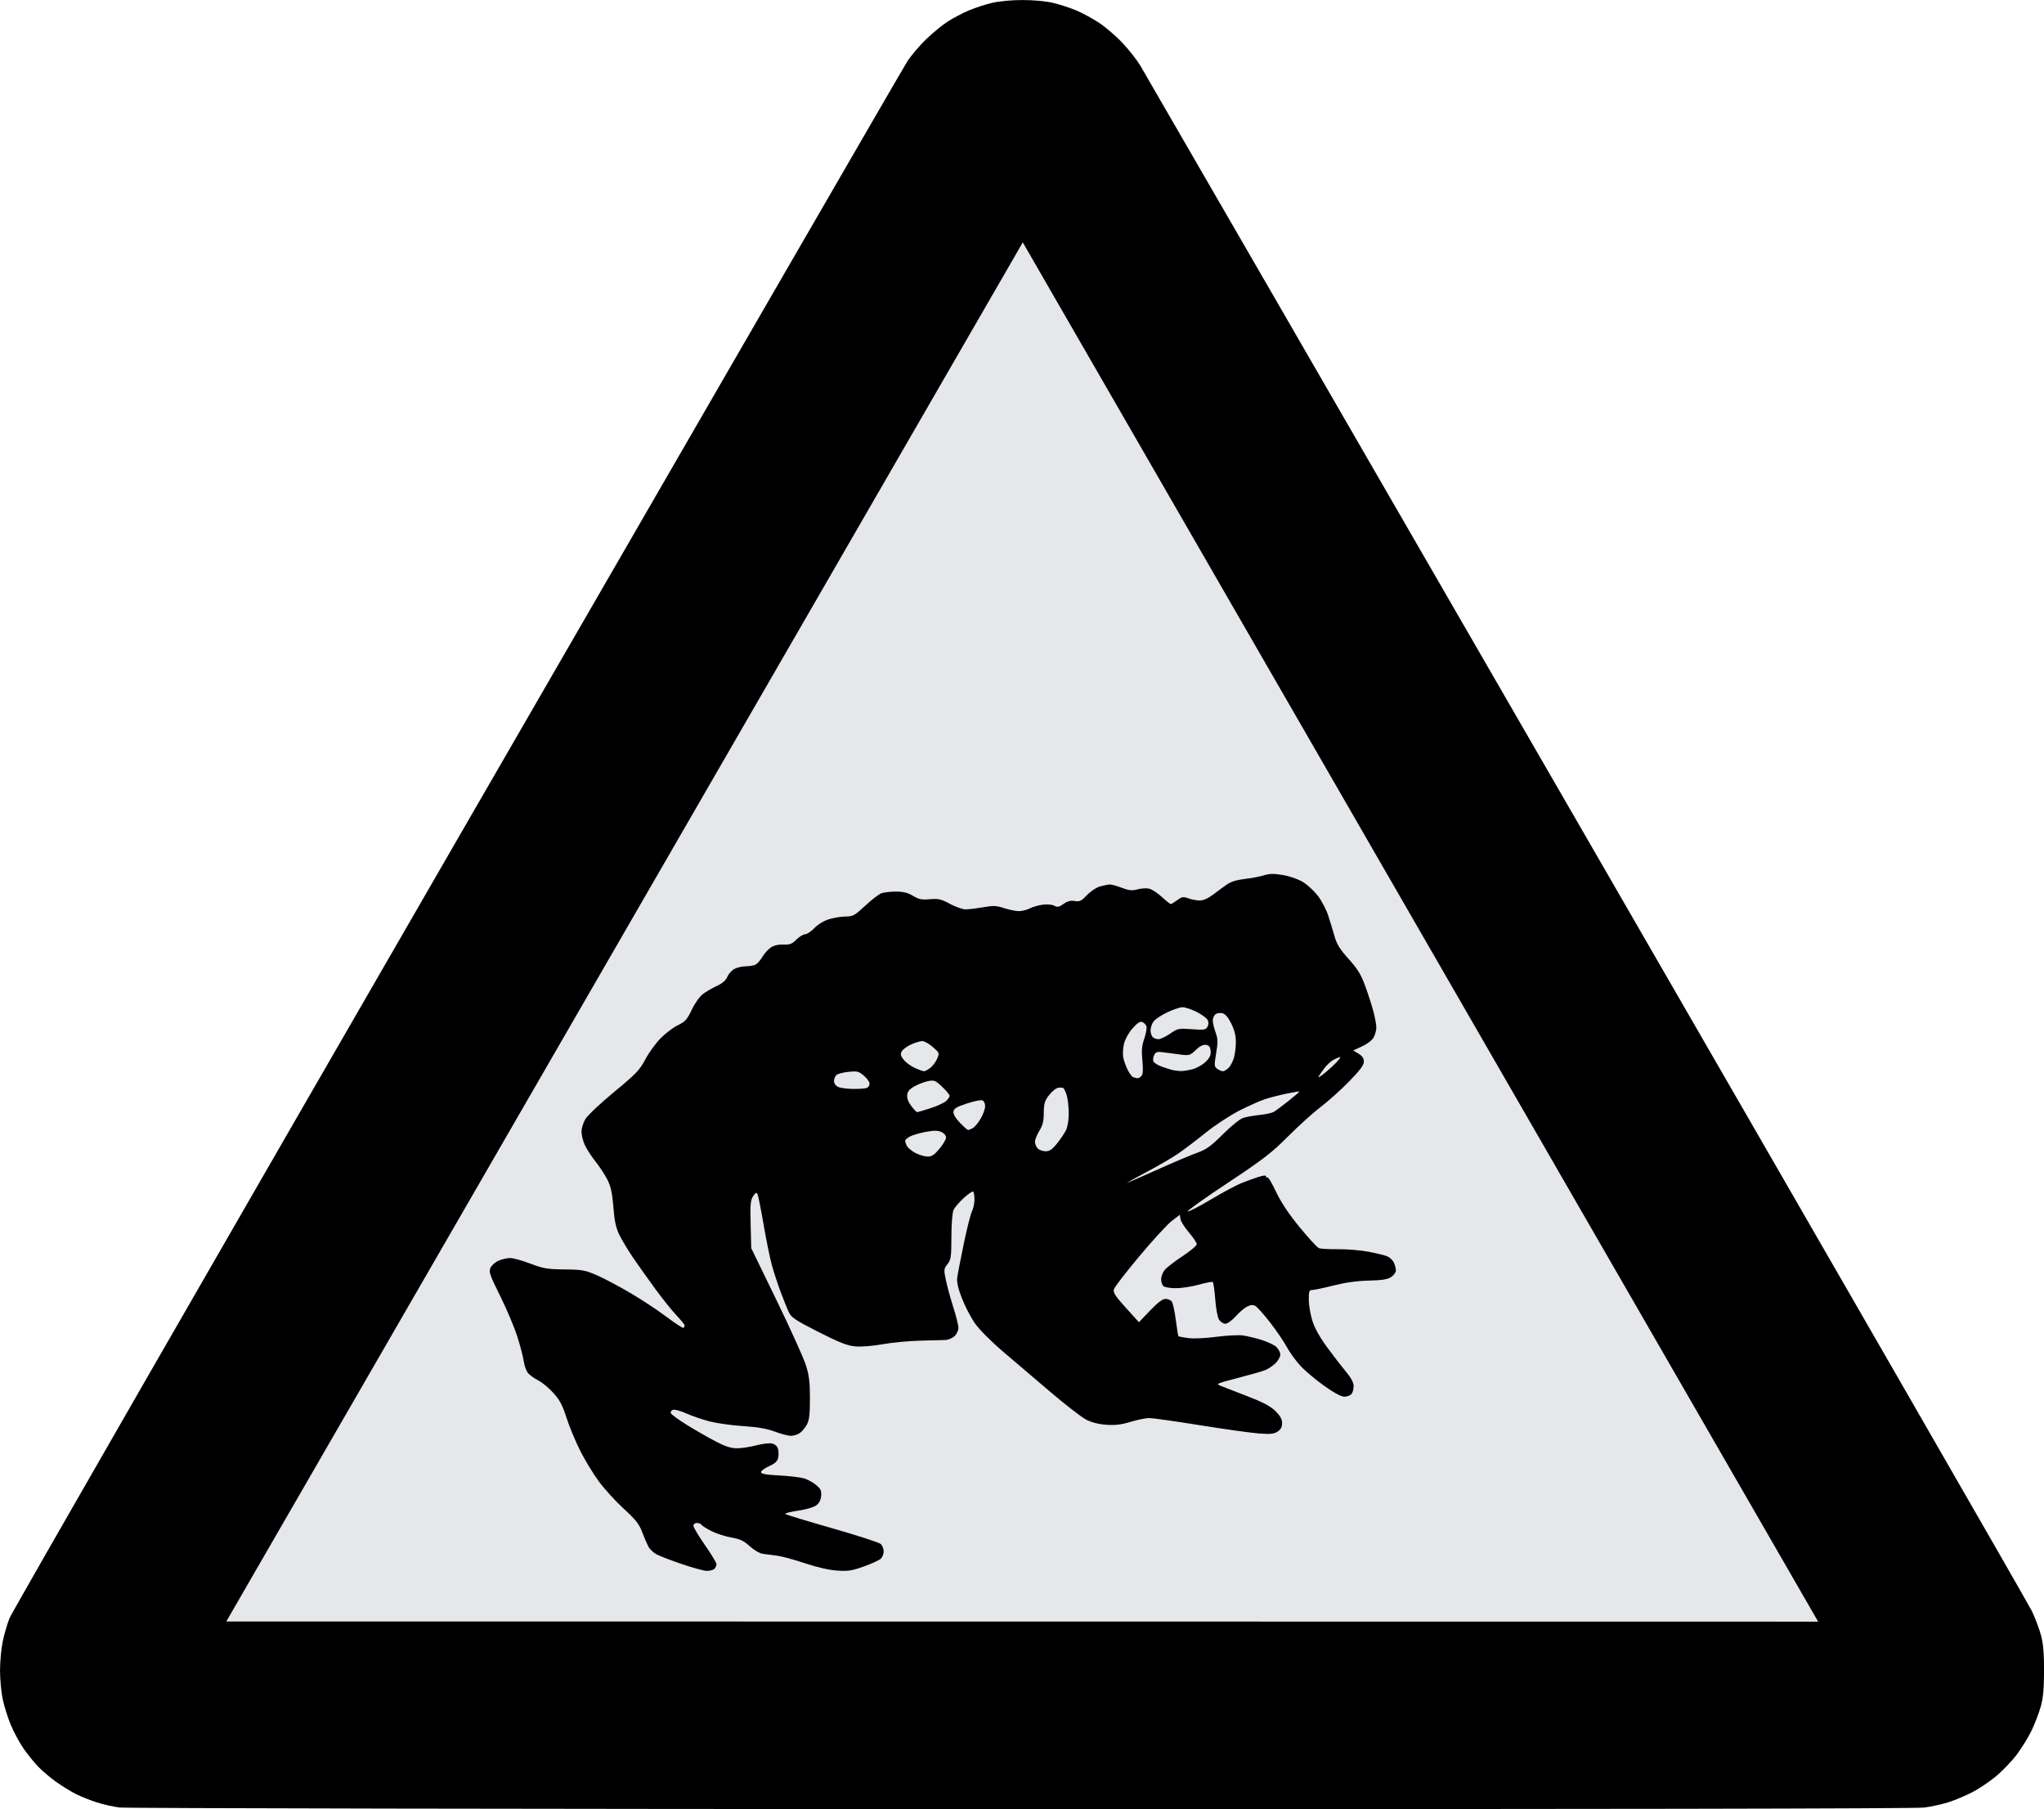 <?xml version="1.0" encoding="UTF-8" standalone="no"?>
<!-- Created with Inkscape (http://www.inkscape.org/) -->

<svg
   width="97.32mm"
   height="86.116mm"
   viewBox="0 0 97.32 86.116"
   version="1.1"
   id="svg5"
   sodipodi:docname="frog.svg"
   inkscape:version="1.1.1 (3bf5ae0d25, 2021-09-20)"
   xmlns:inkscape="http://www.inkscape.org/namespaces/inkscape"
   xmlns:sodipodi="http://sodipodi.sourceforge.net/DTD/sodipodi-0.dtd"
   xmlns="http://www.w3.org/2000/svg"
   xmlns:svg="http://www.w3.org/2000/svg">
  <sodipodi:namedview
     id="namedview7"
     pagecolor="#ffffff"
     bordercolor="#999999"
     borderopacity="1"
     inkscape:pageshadow="0"
     inkscape:pageopacity="0"
     inkscape:pagecheckerboard="0"
     inkscape:document-units="mm"
     showgrid="false"
     inkscape:zoom="1.3771141"
     inkscape:cx="6.8984844"
     inkscape:cy="239.99464"
     inkscape:window-width="1920"
     inkscape:window-height="991"
     inkscape:window-x="-9"
     inkscape:window-y="-9"
     inkscape:window-maximized="1"
     inkscape:current-layer="layer3" />
  <defs
     id="defs2">
    <clipPath
       clipPathUnits="userSpaceOnUse"
       id="clipPath940">
      <rect
         style="fill:none;stroke:#000000;stroke-width:0.265"
         id="rect942"
         width="102.661"
         height="98.155"
         x="48.112"
         y="47.951"
         rx="3"
         ry="3" />
    </clipPath>
    <clipPath
       clipPathUnits="userSpaceOnUse"
       id="clipPath940-3">
      <rect
         style="fill:none;stroke:#000000;stroke-width:0.265"
         id="rect942-8"
         width="102.661"
         height="98.155"
         x="48.112"
         y="47.951"
         rx="3"
         ry="3" />
    </clipPath>
  </defs>
  <g
     inkscape:groupmode="layer"
     id="layer3"
     inkscape:label="Layer 3"
     transform="translate(-81.052,-31.68)">
    <path
       style="fill:#e5e7eb;stroke:#000000;stroke-width:0.265px;stroke-linecap:butt;stroke-linejoin:miter;stroke-opacity:1;fill-opacity:1"
       d="m 129.749,42.952 38.099,66.051 -76.251,-0.008 z"
       id="path946" />
    <path
       style="display:inline;fill:#000000;stroke-width:0.085"
       d="m 129.651,117.795 c -23.307,-0.004 -42.618,-0.04 -42.915,-0.078 -0.297,-0.038 -0.789,-0.15 -1.093,-0.249 -0.305,-0.098 -0.748,-0.276 -0.984,-0.395 -0.237,-0.119 -0.659,-0.38 -0.939,-0.579 -0.279,-0.2 -0.666,-0.529 -0.86,-0.731 -0.193,-0.202 -0.505,-0.59 -0.693,-0.861 -0.188,-0.272 -0.458,-0.774 -0.601,-1.116 -0.142,-0.342 -0.316,-0.894 -0.386,-1.226 -0.07,-0.332 -0.127,-0.946 -0.127,-1.364 0,-0.418 0.057,-1.037 0.127,-1.376 0.07,-0.339 0.217,-0.842 0.326,-1.118 0.109,-0.276 9.695,-16.942 21.302,-37.036 11.607,-20.094 21.253,-36.767 21.436,-37.051 0.183,-0.285 0.589,-0.765 0.902,-1.067 0.313,-0.302 0.781,-0.685 1.039,-0.85 0.259,-0.165 0.707,-0.4 0.996,-0.522 0.289,-0.122 0.782,-0.283 1.096,-0.358 0.338,-0.081 0.934,-0.137 1.46,-0.137 0.526,0 1.122,0.056 1.46,0.137 0.314,0.075 0.809,0.237 1.101,0.359 0.291,0.122 0.782,0.389 1.09,0.593 0.308,0.204 0.807,0.632 1.107,0.951 0.301,0.319 0.683,0.805 0.849,1.08 0.166,0.275 9.722,16.807 21.236,36.738 11.514,19.931 21.061,36.504 21.216,36.83 0.155,0.326 0.349,0.84 0.431,1.143 0.108,0.399 0.149,0.864 0.148,1.693 -8.4e-4,0.835 -0.042,1.292 -0.153,1.693 -0.084,0.303 -0.279,0.817 -0.435,1.143 -0.156,0.326 -0.479,0.85 -0.717,1.165 -0.239,0.315 -0.685,0.779 -0.991,1.032 -0.306,0.253 -0.809,0.59 -1.118,0.75 -0.309,0.16 -0.809,0.372 -1.111,0.47 -0.303,0.099 -0.836,0.217 -1.185,0.262 -0.405,0.052 -16.017,0.079 -43.011,0.074 z m 0.091,-8.792 h 38.106 l -0.278,-0.487 c -0.153,-0.268 -8.725,-15.129 -19.049,-33.025 l -18.772,-32.539 -0.212,0.365 c -0.117,0.2 -8.692,15.049 -19.057,32.997 -10.364,17.948 -18.844,32.645 -18.844,32.66 0,0.015 17.148,0.028 38.106,0.028 z m -15.03,-2.546 c -0.142,-0.004 -0.677,-0.15 -1.19,-0.325 -0.512,-0.175 -1.055,-0.383 -1.205,-0.461 -0.151,-0.078 -0.331,-0.252 -0.401,-0.387 -0.07,-0.135 -0.203,-0.449 -0.297,-0.697 -0.135,-0.36 -0.309,-0.579 -0.862,-1.084 -0.381,-0.348 -0.914,-0.931 -1.184,-1.296 -0.271,-0.365 -0.677,-1.033 -0.903,-1.485 -0.226,-0.452 -0.518,-1.156 -0.648,-1.565 -0.185,-0.582 -0.319,-0.835 -0.618,-1.167 -0.21,-0.234 -0.527,-0.499 -0.706,-0.59 -0.178,-0.091 -0.398,-0.244 -0.488,-0.341 -0.09,-0.097 -0.189,-0.354 -0.219,-0.571 -0.03,-0.217 -0.171,-0.757 -0.313,-1.2 -0.142,-0.442 -0.508,-1.309 -0.814,-1.925 -0.499,-1.004 -0.546,-1.143 -0.458,-1.338 0.054,-0.119 0.231,-0.272 0.392,-0.34 0.161,-0.067 0.408,-0.123 0.548,-0.123 0.14,0 0.57,0.12 0.955,0.266 0.62,0.235 0.809,0.267 1.632,0.277 0.852,0.01 0.985,0.035 1.559,0.286 0.345,0.151 1.069,0.537 1.609,0.856 0.54,0.32 1.311,0.83 1.714,1.135 0.403,0.304 0.756,0.531 0.783,0.503 0.028,-0.028 0.05,-0.081 0.05,-0.118 0,-0.037 -0.173,-0.25 -0.385,-0.473 -0.212,-0.223 -0.664,-0.786 -1.004,-1.251 -0.341,-0.466 -0.815,-1.132 -1.054,-1.482 -0.239,-0.349 -0.534,-0.838 -0.656,-1.086 -0.171,-0.348 -0.238,-0.651 -0.292,-1.333 -0.054,-0.671 -0.121,-0.982 -0.281,-1.301 -0.116,-0.23 -0.371,-0.621 -0.568,-0.869 -0.196,-0.247 -0.427,-0.602 -0.512,-0.788 -0.085,-0.186 -0.156,-0.472 -0.157,-0.635 -7.6e-4,-0.163 0.084,-0.437 0.189,-0.609 0.105,-0.172 0.72,-0.751 1.368,-1.286 1.042,-0.86 1.213,-1.039 1.48,-1.545 0.166,-0.315 0.493,-0.767 0.727,-1.005 0.234,-0.238 0.606,-0.52 0.826,-0.626 0.346,-0.167 0.437,-0.267 0.66,-0.735 0.147,-0.308 0.376,-0.63 0.53,-0.746 0.149,-0.113 0.449,-0.287 0.666,-0.388 0.267,-0.124 0.428,-0.265 0.499,-0.436 0.058,-0.139 0.212,-0.308 0.342,-0.375 0.131,-0.068 0.376,-0.123 0.544,-0.123 0.168,0 0.375,-0.037 0.46,-0.082 0.085,-0.045 0.232,-0.214 0.327,-0.375 0.095,-0.161 0.276,-0.36 0.403,-0.443 0.146,-0.095 0.365,-0.145 0.595,-0.135 0.303,0.013 0.407,-0.027 0.616,-0.236 0.139,-0.139 0.324,-0.252 0.411,-0.252 0.088,0 0.289,-0.134 0.449,-0.299 0.179,-0.184 0.45,-0.346 0.709,-0.423 0.231,-0.069 0.585,-0.125 0.788,-0.125 0.333,0 0.42,-0.049 0.916,-0.51 0.302,-0.281 0.646,-0.547 0.765,-0.593 0.119,-0.045 0.434,-0.082 0.698,-0.082 0.357,3.39e-4 0.568,0.053 0.815,0.202 0.277,0.168 0.413,0.195 0.804,0.161 0.409,-0.035 0.535,-0.006 0.956,0.221 0.267,0.144 0.6,0.262 0.739,0.262 0.14,0 0.515,-0.045 0.833,-0.099 0.497,-0.085 0.641,-0.079 1.012,0.042 0.238,0.078 0.552,0.142 0.697,0.142 0.145,0 0.375,-0.058 0.512,-0.128 0.137,-0.071 0.415,-0.151 0.618,-0.179 0.219,-0.03 0.445,-0.01 0.554,0.048 0.153,0.082 0.228,0.068 0.442,-0.085 0.186,-0.133 0.334,-0.171 0.534,-0.139 0.238,0.039 0.318,8.2e-5 0.583,-0.281 0.176,-0.186 0.445,-0.364 0.628,-0.415 0.177,-0.049 0.387,-0.089 0.468,-0.09 0.081,-2.54e-4 0.336,0.071 0.566,0.159 0.341,0.129 0.48,0.143 0.747,0.071 0.181,-0.048 0.433,-0.061 0.561,-0.029 0.128,0.032 0.397,0.21 0.597,0.394 0.2,0.185 0.39,0.336 0.422,0.336 0.032,0 0.171,-0.084 0.309,-0.186 0.223,-0.165 0.284,-0.174 0.532,-0.085 0.154,0.056 0.398,0.101 0.543,0.101 0.166,0 0.398,-0.102 0.629,-0.278 0.201,-0.153 0.495,-0.368 0.652,-0.479 0.192,-0.135 0.471,-0.223 0.847,-0.266 0.308,-0.035 0.722,-0.113 0.92,-0.173 0.281,-0.086 0.481,-0.088 0.92,-0.013 0.331,0.057 0.721,0.195 0.952,0.337 0.215,0.133 0.534,0.431 0.709,0.662 0.175,0.231 0.393,0.649 0.484,0.929 0.091,0.279 0.226,0.725 0.301,0.989 0.105,0.373 0.257,0.616 0.675,1.082 0.438,0.488 0.587,0.734 0.796,1.311 0.141,0.39 0.316,0.938 0.388,1.216 0.072,0.278 0.131,0.607 0.131,0.731 0,0.124 -0.054,0.329 -0.12,0.457 -0.072,0.139 -0.292,0.313 -0.55,0.433 l -0.43,0.201 0.253,0.154 c 0.178,0.109 0.253,0.22 0.253,0.378 0,0.167 -0.183,0.41 -0.714,0.954 -0.393,0.401 -0.993,0.939 -1.333,1.196 -0.34,0.256 -1.038,0.885 -1.55,1.397 -0.806,0.806 -1.198,1.108 -2.909,2.241 -1.087,0.72 -1.933,1.324 -1.88,1.342 0.053,0.018 0.546,-0.236 1.096,-0.565 0.549,-0.328 1.205,-0.68 1.456,-0.781 0.252,-0.101 0.62,-0.235 0.818,-0.296 0.255,-0.079 0.36,-0.084 0.36,-0.017 0,0.052 0.027,0.068 0.06,0.035 0.033,-0.033 0.218,0.275 0.411,0.684 0.239,0.505 0.599,1.047 1.122,1.686 0.424,0.518 0.839,0.969 0.922,1.002 0.084,0.033 0.498,0.056 0.92,0.051 0.423,-0.005 1.07,0.049 1.439,0.119 0.369,0.07 0.771,0.169 0.893,0.219 0.122,0.05 0.265,0.186 0.318,0.301 0.053,0.115 0.096,0.283 0.096,0.373 0,0.09 -0.103,0.231 -0.228,0.313 -0.172,0.113 -0.432,0.154 -1.06,0.169 -0.555,0.013 -1.114,0.09 -1.68,0.233 -0.466,0.118 -0.923,0.214 -1.014,0.214 -0.144,0 -0.166,0.06 -0.166,0.457 0,0.251 0.075,0.699 0.167,0.995 0.11,0.355 0.347,0.785 0.698,1.264 0.292,0.4 0.696,0.922 0.897,1.161 0.243,0.289 0.368,0.52 0.373,0.689 0.004,0.14 -0.041,0.312 -0.101,0.384 -0.059,0.071 -0.213,0.13 -0.341,0.13 -0.15,0 -0.496,-0.187 -0.969,-0.524 -0.405,-0.288 -0.915,-0.719 -1.133,-0.958 -0.218,-0.239 -0.507,-0.641 -0.644,-0.894 -0.136,-0.253 -0.492,-0.775 -0.791,-1.16 -0.299,-0.385 -0.616,-0.739 -0.704,-0.786 -0.116,-0.062 -0.226,-0.052 -0.394,0.035 -0.128,0.067 -0.374,0.277 -0.545,0.468 -0.172,0.192 -0.389,0.347 -0.485,0.347 -0.096,0 -0.23,-0.086 -0.298,-0.191 -0.072,-0.11 -0.15,-0.523 -0.184,-0.976 -0.033,-0.432 -0.086,-0.803 -0.12,-0.823 -0.033,-0.021 -0.332,0.038 -0.664,0.13 -0.332,0.092 -0.825,0.167 -1.095,0.167 -0.271,0 -0.538,-0.046 -0.594,-0.102 -0.056,-0.056 -0.102,-0.203 -0.102,-0.327 0,-0.124 0.074,-0.32 0.165,-0.435 0.091,-0.115 0.472,-0.411 0.847,-0.657 0.375,-0.246 0.682,-0.504 0.682,-0.572 0,-0.068 -0.168,-0.321 -0.373,-0.561 -0.205,-0.24 -0.386,-0.528 -0.402,-0.639 l -0.029,-0.202 -0.381,0.291 c -0.21,0.16 -0.906,0.918 -1.548,1.684 -0.642,0.766 -1.189,1.477 -1.215,1.581 -0.037,0.147 0.085,0.334 0.574,0.873 l 0.622,0.685 0.531,-0.555 c 0.36,-0.376 0.596,-0.555 0.731,-0.555 0.11,0 0.243,0.053 0.297,0.118 0.054,0.065 0.141,0.455 0.194,0.868 0.053,0.413 0.11,0.767 0.126,0.787 0.016,0.02 0.229,0.062 0.472,0.094 0.256,0.033 0.819,0.007 1.332,-0.061 0.489,-0.065 1.058,-0.095 1.264,-0.066 0.206,0.029 0.608,0.125 0.892,0.213 0.284,0.088 0.601,0.238 0.704,0.334 0.103,0.096 0.188,0.262 0.188,0.367 0,0.106 -0.105,0.292 -0.233,0.415 -0.128,0.122 -0.347,0.267 -0.487,0.323 -0.14,0.056 -0.73,0.224 -1.312,0.375 -1.009,0.262 -1.047,0.279 -0.804,0.374 0.14,0.055 0.711,0.276 1.27,0.492 0.75,0.29 1.099,0.475 1.333,0.706 0.231,0.228 0.318,0.384 0.318,0.575 0,0.187 -0.061,0.302 -0.215,0.403 -0.177,0.116 -0.34,0.131 -0.91,0.087 -0.382,-0.03 -1.643,-0.207 -2.803,-0.393 -1.159,-0.186 -2.239,-0.339 -2.4,-0.339 -0.16,0 -0.559,0.081 -0.885,0.18 -0.445,0.135 -0.734,0.17 -1.156,0.14 -0.363,-0.026 -0.704,-0.113 -0.958,-0.244 -0.217,-0.112 -0.977,-0.698 -1.688,-1.304 -0.712,-0.605 -1.734,-1.476 -2.272,-1.935 -0.574,-0.489 -1.127,-1.047 -1.338,-1.347 -0.197,-0.282 -0.477,-0.819 -0.621,-1.193 -0.182,-0.472 -0.25,-0.772 -0.222,-0.981 0.022,-0.166 0.163,-0.892 0.312,-1.613 0.15,-0.722 0.325,-1.415 0.39,-1.541 0.065,-0.126 0.118,-0.377 0.118,-0.558 0,-0.181 -0.025,-0.354 -0.055,-0.384 -0.03,-0.03 -0.23,0.104 -0.445,0.298 -0.214,0.194 -0.435,0.451 -0.491,0.57 -0.062,0.132 -0.104,0.637 -0.106,1.285 -0.003,0.965 -0.022,1.091 -0.188,1.302 -0.174,0.221 -0.178,0.263 -0.077,0.752 0.059,0.285 0.218,0.865 0.353,1.289 0.136,0.424 0.247,0.87 0.247,0.992 0,0.121 -0.083,0.298 -0.185,0.393 -0.102,0.095 -0.302,0.178 -0.445,0.184 -0.143,0.007 -0.678,0.02 -1.191,0.031 -0.512,0.011 -1.309,0.086 -1.77,0.168 -0.496,0.088 -1.036,0.131 -1.321,0.105 -0.382,-0.035 -0.745,-0.177 -1.75,-0.686 -1.064,-0.539 -1.29,-0.687 -1.403,-0.919 -0.074,-0.152 -0.249,-0.584 -0.39,-0.959 -0.141,-0.375 -0.332,-0.955 -0.425,-1.29 -0.093,-0.335 -0.271,-1.209 -0.397,-1.943 -0.125,-0.734 -0.257,-1.388 -0.292,-1.453 -0.049,-0.092 -0.097,-0.068 -0.209,0.104 -0.124,0.189 -0.141,0.392 -0.116,1.347 l 0.029,1.124 1.206,2.482 c 0.663,1.365 1.292,2.756 1.397,3.09 0.152,0.484 0.191,0.807 0.191,1.582 -1.7e-4,0.765 -0.032,1.032 -0.147,1.244 -0.081,0.149 -0.232,0.329 -0.336,0.402 -0.104,0.073 -0.294,0.132 -0.422,0.132 -0.128,0 -0.472,-0.09 -0.764,-0.2 -0.379,-0.142 -0.81,-0.218 -1.503,-0.262 -0.534,-0.035 -1.252,-0.134 -1.594,-0.222 -0.342,-0.087 -0.847,-0.26 -1.121,-0.383 -0.274,-0.123 -0.56,-0.2 -0.635,-0.171 -0.075,0.029 -0.121,0.1 -0.102,0.158 0.019,0.058 0.356,0.305 0.748,0.549 0.392,0.244 1.005,0.596 1.361,0.783 0.488,0.256 0.746,0.34 1.044,0.34 0.218,0 0.633,-0.063 0.923,-0.14 0.3,-0.08 0.624,-0.116 0.753,-0.083 0.146,0.037 0.246,0.132 0.28,0.267 0.029,0.116 0.028,0.308 -0.002,0.428 -0.038,0.153 -0.167,0.268 -0.433,0.385 -0.208,0.092 -0.378,0.218 -0.378,0.279 0,0.083 0.228,0.124 0.868,0.158 0.477,0.025 1.01,0.089 1.183,0.141 0.173,0.052 0.432,0.194 0.576,0.315 0.215,0.181 0.257,0.272 0.235,0.518 -0.017,0.201 -0.095,0.349 -0.237,0.453 -0.119,0.087 -0.503,0.198 -0.874,0.252 -0.364,0.053 -0.631,0.124 -0.593,0.157 0.038,0.033 1.041,0.338 2.228,0.677 1.187,0.339 2.226,0.675 2.307,0.746 0.082,0.071 0.148,0.232 0.148,0.357 0,0.125 -0.067,0.285 -0.148,0.356 -0.082,0.07 -0.443,0.234 -0.804,0.363 -0.559,0.201 -0.746,0.229 -1.27,0.193 -0.387,-0.026 -0.958,-0.157 -1.546,-0.354 -0.512,-0.171 -1.103,-0.331 -1.312,-0.355 -0.21,-0.024 -0.508,-0.062 -0.664,-0.086 -0.167,-0.025 -0.427,-0.175 -0.635,-0.365 -0.282,-0.258 -0.457,-0.34 -0.873,-0.412 -0.286,-0.05 -0.712,-0.187 -0.947,-0.306 -0.234,-0.119 -0.45,-0.255 -0.479,-0.302 -0.029,-0.047 -0.127,-0.086 -0.218,-0.086 -0.093,0 -0.164,0.058 -0.164,0.133 0,0.073 0.248,0.488 0.55,0.922 0.303,0.434 0.55,0.843 0.55,0.908 0,0.066 -0.046,0.165 -0.102,0.221 -0.056,0.056 -0.218,0.099 -0.36,0.095 z m 10.498,-19.724 c 0.203,0.003 0.324,-0.076 0.572,-0.372 0.173,-0.207 0.314,-0.448 0.314,-0.537 0,-0.091 -0.096,-0.204 -0.22,-0.261 -0.166,-0.076 -0.347,-0.078 -0.737,-0.007 -0.284,0.052 -0.623,0.149 -0.753,0.216 -0.13,0.067 -0.236,0.162 -0.236,0.21 0,0.048 0.039,0.161 0.087,0.251 0.048,0.09 0.229,0.238 0.402,0.329 0.173,0.091 0.431,0.168 0.572,0.17 z m 5.627,-0.251 c 0.183,0 0.314,-0.088 0.534,-0.36 0.16,-0.198 0.353,-0.482 0.429,-0.631 0.084,-0.165 0.137,-0.479 0.137,-0.804 -3e-4,-0.293 -0.04,-0.675 -0.088,-0.848 -0.048,-0.173 -0.126,-0.338 -0.174,-0.368 -0.048,-0.029 -0.17,-0.03 -0.272,-0.003 -0.102,0.028 -0.29,0.19 -0.419,0.36 -0.194,0.257 -0.233,0.396 -0.235,0.825 -0.002,0.397 -0.051,0.594 -0.211,0.854 -0.115,0.186 -0.209,0.422 -0.209,0.523 -2.4e-4,0.101 0.059,0.244 0.133,0.318 0.073,0.073 0.242,0.133 0.375,0.133 z m -3.691,-1.016 c 0.034,0 0.134,-0.039 0.222,-0.086 0.089,-0.047 0.258,-0.251 0.375,-0.452 0.118,-0.201 0.214,-0.468 0.214,-0.594 0,-0.127 -0.058,-0.25 -0.131,-0.278 -0.072,-0.028 -0.405,0.04 -0.741,0.151 -0.482,0.159 -0.616,0.239 -0.636,0.383 -0.017,0.119 0.089,0.303 0.304,0.529 0.182,0.191 0.358,0.347 0.391,0.347 z m -1.795,-1.034 c 0.319,-0.103 0.655,-0.257 0.747,-0.342 0.091,-0.085 0.166,-0.198 0.166,-0.249 0,-0.052 -0.157,-0.244 -0.35,-0.427 -0.315,-0.3 -0.38,-0.327 -0.656,-0.277 -0.168,0.031 -0.459,0.14 -0.645,0.241 -0.251,0.137 -0.346,0.246 -0.366,0.422 -0.018,0.156 0.048,0.336 0.195,0.528 0.122,0.16 0.246,0.291 0.275,0.291 0.029,0 0.314,-0.084 0.634,-0.187 z m -3.687,-0.919 c 0.287,0.003 0.582,-0.017 0.656,-0.046 0.074,-0.028 0.134,-0.12 0.134,-0.204 0,-0.084 -0.123,-0.256 -0.272,-0.382 -0.243,-0.205 -0.32,-0.224 -0.726,-0.182 -0.249,0.026 -0.508,0.092 -0.574,0.147 -0.067,0.055 -0.121,0.185 -0.121,0.289 0,0.112 0.078,0.226 0.191,0.28 0.105,0.051 0.426,0.095 0.713,0.098 z m 13.543,-0.509 c 0.052,0.004 0.141,-0.048 0.196,-0.115 0.07,-0.085 0.083,-0.304 0.041,-0.726 -0.047,-0.477 -0.028,-0.699 0.092,-1.052 0.084,-0.246 0.128,-0.511 0.098,-0.588 -0.03,-0.077 -0.119,-0.166 -0.198,-0.196 -0.102,-0.039 -0.235,0.048 -0.457,0.298 -0.179,0.201 -0.354,0.514 -0.407,0.727 -0.052,0.206 -0.07,0.501 -0.04,0.657 0.03,0.155 0.124,0.422 0.209,0.592 0.085,0.17 0.204,0.329 0.263,0.353 0.059,0.024 0.151,0.046 0.204,0.05 z m -10.161,-0.334 c 0.052,10e-4 0.19,-0.073 0.306,-0.165 0.116,-0.092 0.262,-0.288 0.324,-0.437 0.109,-0.264 0.103,-0.279 -0.214,-0.553 -0.18,-0.155 -0.406,-0.281 -0.503,-0.28 -0.097,0.001 -0.335,0.074 -0.529,0.162 -0.194,0.088 -0.393,0.236 -0.443,0.328 -0.071,0.133 -0.052,0.216 0.092,0.399 0.1,0.127 0.337,0.302 0.527,0.388 0.19,0.086 0.388,0.158 0.44,0.159 z m 12.208,-0.008 c 0.107,0.005 0.361,-0.032 0.564,-0.083 0.203,-0.051 0.488,-0.21 0.634,-0.353 0.204,-0.2 0.26,-0.321 0.241,-0.521 -0.02,-0.201 -0.072,-0.267 -0.226,-0.289 -0.136,-0.019 -0.291,0.059 -0.481,0.244 -0.259,0.251 -0.313,0.269 -0.689,0.222 -0.224,-0.028 -0.585,-0.075 -0.801,-0.106 -0.342,-0.048 -0.406,-0.033 -0.487,0.118 -0.051,0.095 -0.07,0.231 -0.043,0.302 0.027,0.071 0.208,0.186 0.402,0.256 0.194,0.07 0.429,0.144 0.522,0.164 0.093,0.02 0.257,0.041 0.365,0.046 z m 2.022,0.01 c 0.061,0 0.185,-0.074 0.275,-0.164 0.09,-0.09 0.204,-0.309 0.254,-0.487 0.049,-0.178 0.09,-0.516 0.09,-0.751 3.4e-4,-0.291 -0.07,-0.568 -0.219,-0.868 -0.149,-0.299 -0.285,-0.457 -0.424,-0.492 -0.114,-0.029 -0.261,-0.005 -0.331,0.053 -0.069,0.057 -0.126,0.19 -0.126,0.295 0,0.105 0.06,0.357 0.133,0.561 0.115,0.319 0.118,0.458 0.028,0.996 -0.097,0.581 -0.093,0.634 0.052,0.741 0.086,0.063 0.207,0.115 0.268,0.115 z m -3.068,-1.526 c 0.096,-8.47e-4 0.345,-0.119 0.555,-0.263 0.366,-0.251 0.406,-0.259 1.036,-0.213 0.592,0.044 0.663,0.032 0.744,-0.118 0.061,-0.114 0.062,-0.218 0.003,-0.328 -0.047,-0.089 -0.285,-0.26 -0.528,-0.381 -0.243,-0.121 -0.539,-0.22 -0.658,-0.22 -0.119,3.6e-5 -0.449,0.11 -0.734,0.245 -0.285,0.135 -0.58,0.334 -0.656,0.442 -0.076,0.108 -0.138,0.295 -0.138,0.415 0,0.12 0.046,0.264 0.102,0.32 0.056,0.056 0.18,0.101 0.275,0.1 z m -1.477,6.832 c 0.07,-0.022 0.718,-0.306 1.439,-0.63 0.722,-0.325 1.56,-0.679 1.863,-0.788 0.461,-0.166 0.664,-0.311 1.249,-0.894 0.411,-0.409 0.812,-0.73 0.974,-0.779 0.151,-0.046 0.498,-0.107 0.77,-0.135 0.273,-0.028 0.57,-0.091 0.66,-0.14 0.091,-0.049 0.41,-0.283 0.709,-0.522 0.299,-0.239 0.535,-0.443 0.524,-0.454 -0.011,-0.011 -0.287,0.035 -0.612,0.102 -0.325,0.067 -0.782,0.184 -1.015,0.259 -0.233,0.075 -0.785,0.32 -1.228,0.546 -0.443,0.225 -1.167,0.701 -1.609,1.057 -0.442,0.356 -1.032,0.804 -1.312,0.995 -0.279,0.191 -0.965,0.59 -1.524,0.886 -0.559,0.296 -0.959,0.52 -0.889,0.498 z m 9.359,-5.193 c 0.184,-0.147 0.447,-0.385 0.584,-0.529 0.137,-0.144 0.221,-0.262 0.186,-0.262 -0.034,0 -0.169,0.055 -0.298,0.122 -0.13,0.067 -0.331,0.248 -0.446,0.402 -0.116,0.154 -0.244,0.337 -0.286,0.407 -0.042,0.07 0.075,0.007 0.26,-0.14 z"
       id="path7381"
       sodipodi:nodetypes="sssssssscscsssssssssssssssscsssssssssccssccsscccssssssssscsssssssssssscsssssssssssssssssssssscsssssssssssssssssssssssssssssssssssssssssssssscscssssssssscssssscssssscssssssccsssssccsssssssssssssscsssscssscsccscssscssssscssscsssssssscsssccssssccsccssscsssscssscsscscsscsssssccssscscssssssssssssscssssssscccsscscssscccssccssscsssccsscssssssssssssscsssssssscssssssscssscccsssssssssssssscsscsssscssscccscssscsscscccsscsssscssccsssssccssssssssssssssss" />
  </g>
</svg>
